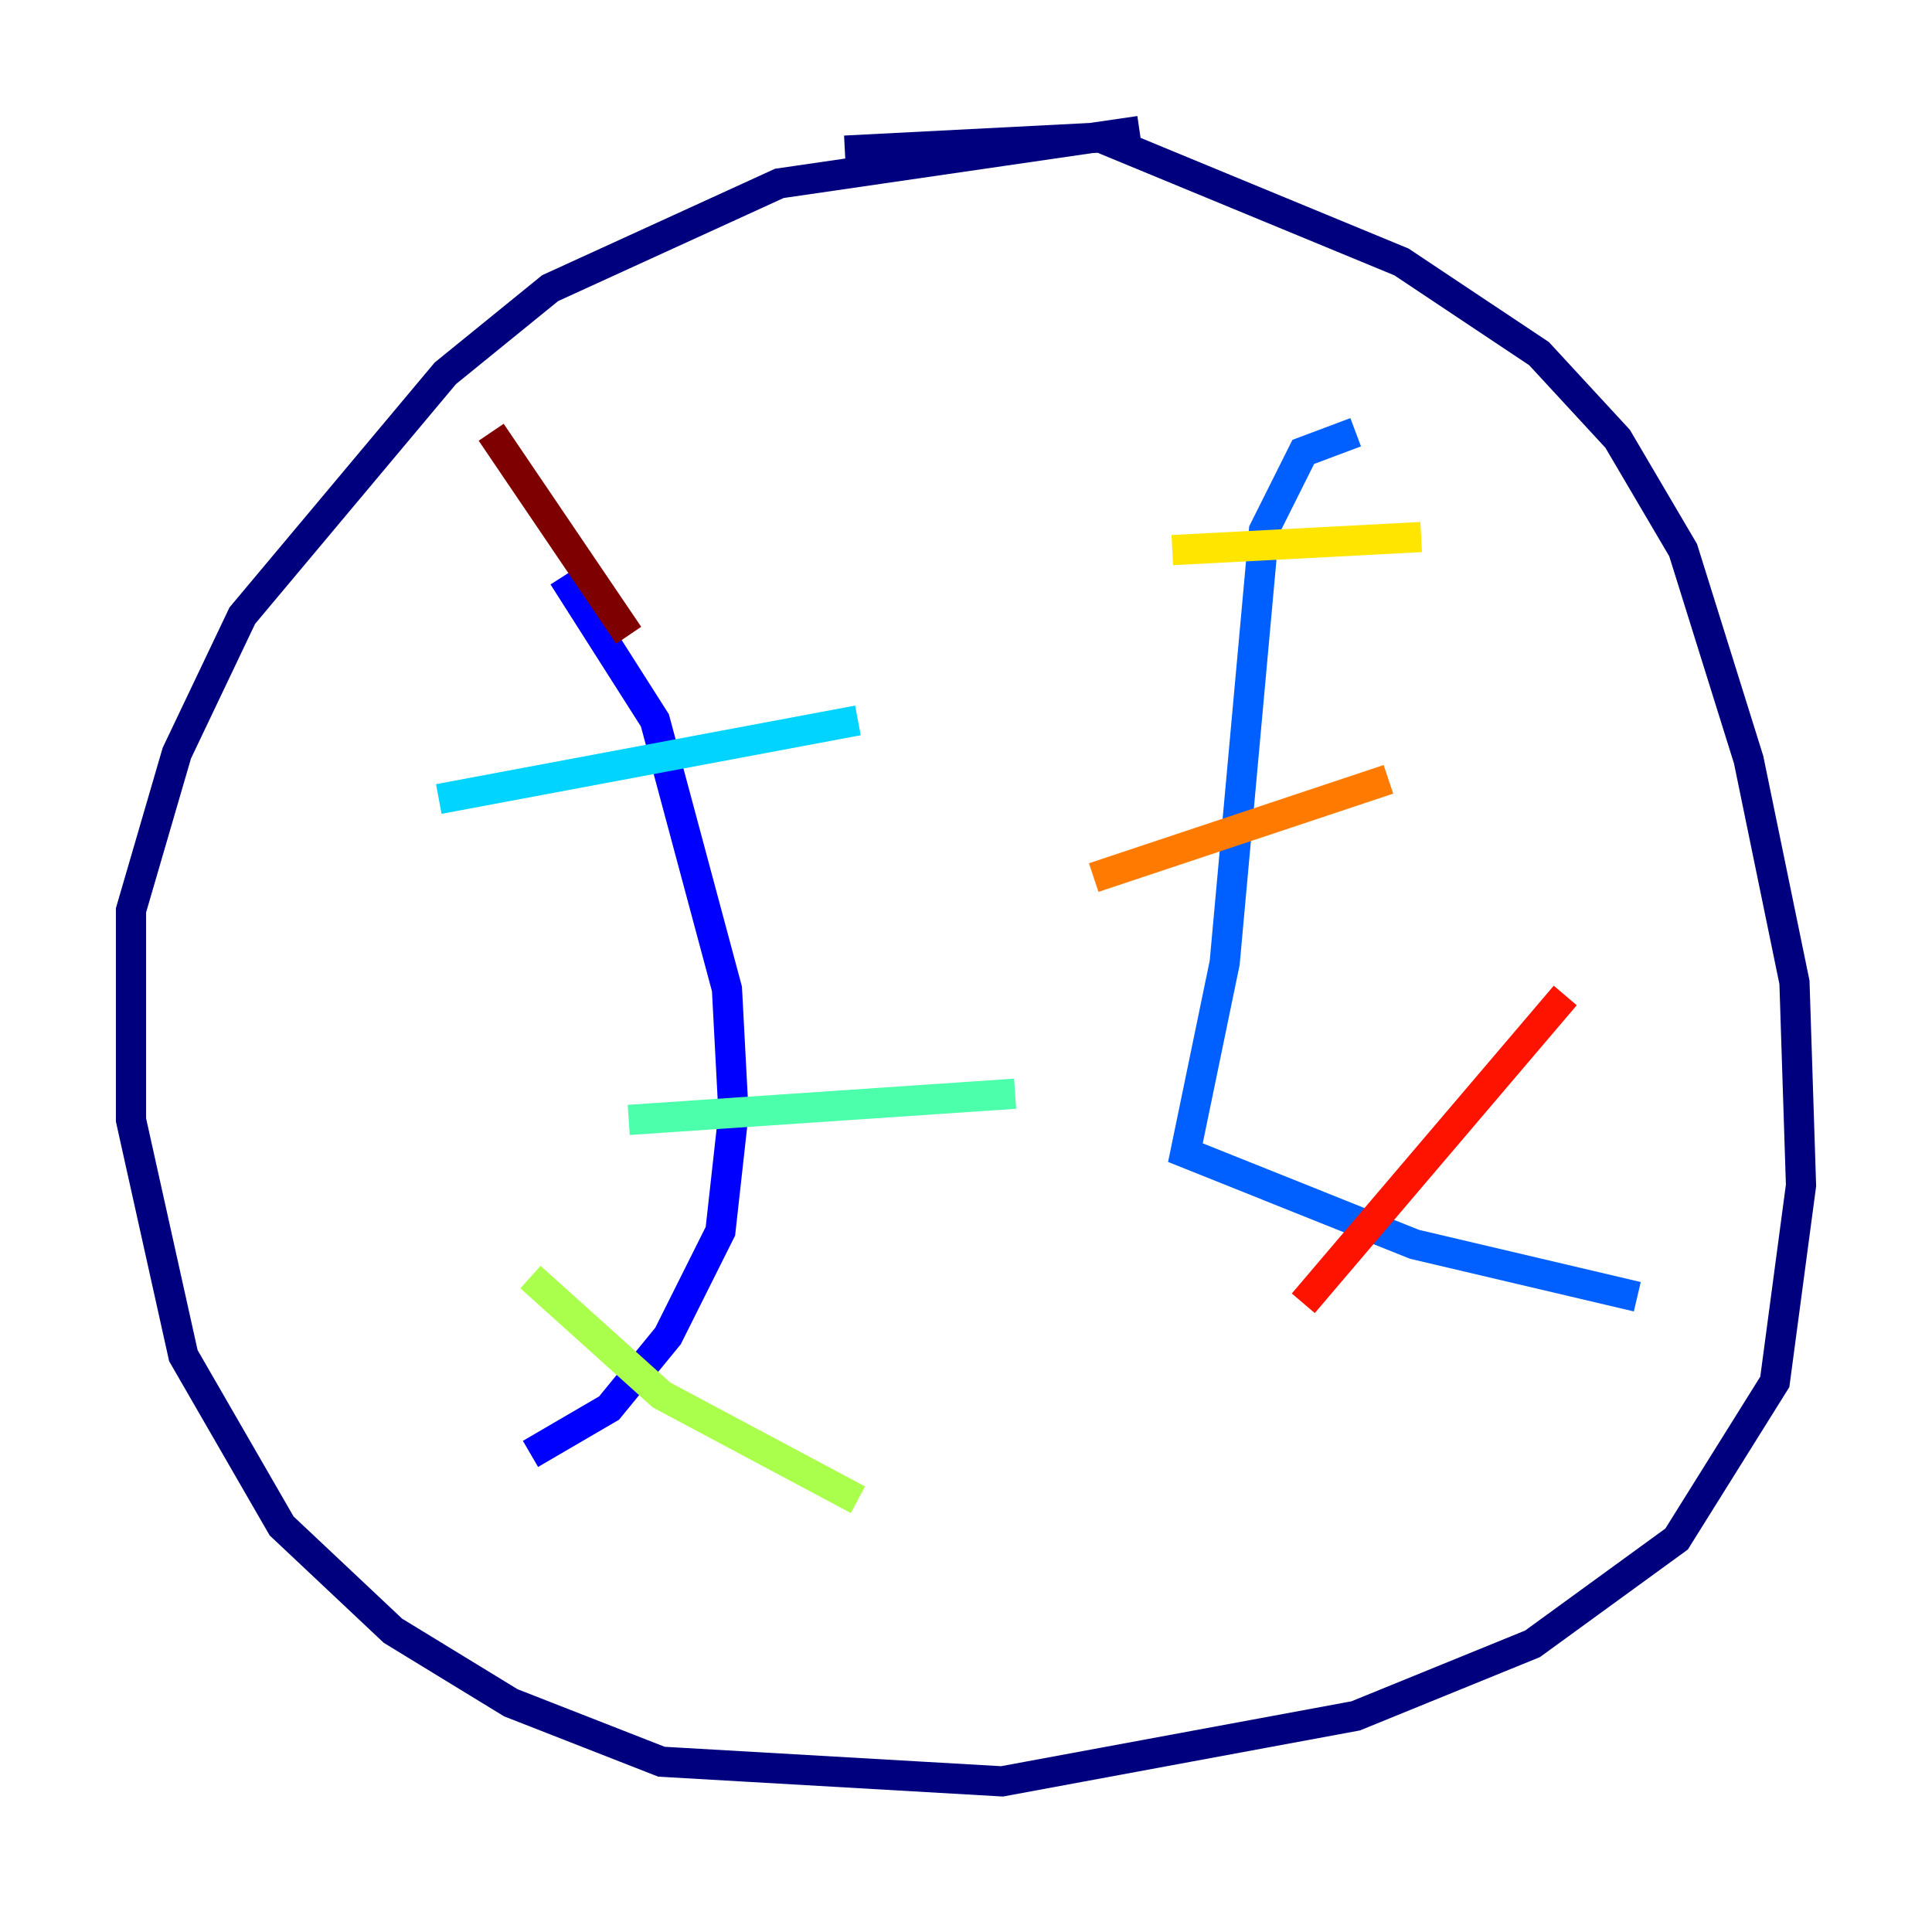 <?xml version="1.0" encoding="utf-8" ?>
<svg baseProfile="tiny" height="128" version="1.2" viewBox="0,0,128,128" width="128" xmlns="http://www.w3.org/2000/svg" xmlns:ev="http://www.w3.org/2001/xml-events" xmlns:xlink="http://www.w3.org/1999/xlink"><defs /><polyline fill="none" points="55.973,9.98 72.895,9.112 92.854,17.356 101.966,23.43 107.173,29.071 111.512,36.447 115.851,50.332 118.888,65.085 119.322,78.536 117.586,91.552 111.078,101.966 101.532,108.909 89.817,113.681 66.386,118.02 43.824,116.719 33.844,112.814 26.034,108.041 18.658,101.098 12.149,89.817 8.678,74.197 8.678,60.312 11.715,49.898 16.054,40.786 29.505,24.732 36.447,19.091 51.634,12.149 75.498,8.678" stroke="#00007f" stroke-width="2" /><polyline fill="none" points="37.315,38.183 43.39,47.729 48.163,65.519 48.597,73.763 47.729,81.573 44.258,88.515 40.352,93.288 35.146,96.325" stroke="#0000fe" stroke-width="2" /><polyline fill="none" points="89.817,28.637 86.346,29.939 83.742,35.146 81.139,63.783 78.536,76.366 93.722,82.441 108.475,85.912" stroke="#0060ff" stroke-width="2" /><polyline fill="none" points="29.071,52.936 56.841,47.729" stroke="#00d4ff" stroke-width="2" /><polyline fill="none" points="41.654,74.197 67.254,72.461" stroke="#4cffaa" stroke-width="2" /><polyline fill="none" points="35.146,84.61 43.824,92.42 56.841,99.363" stroke="#aaff4c" stroke-width="2" /><polyline fill="none" points="77.668,36.447 94.156,35.58" stroke="#ffe500" stroke-width="2" /><polyline fill="none" points="72.461,58.142 91.986,51.634" stroke="#ff7a00" stroke-width="2" /><polyline fill="none" points="86.346,86.346 103.702,65.953" stroke="#fe1200" stroke-width="2" /><polyline fill="none" points="32.542,28.637 41.654,42.088" stroke="#7f0000" stroke-width="2" /></svg>